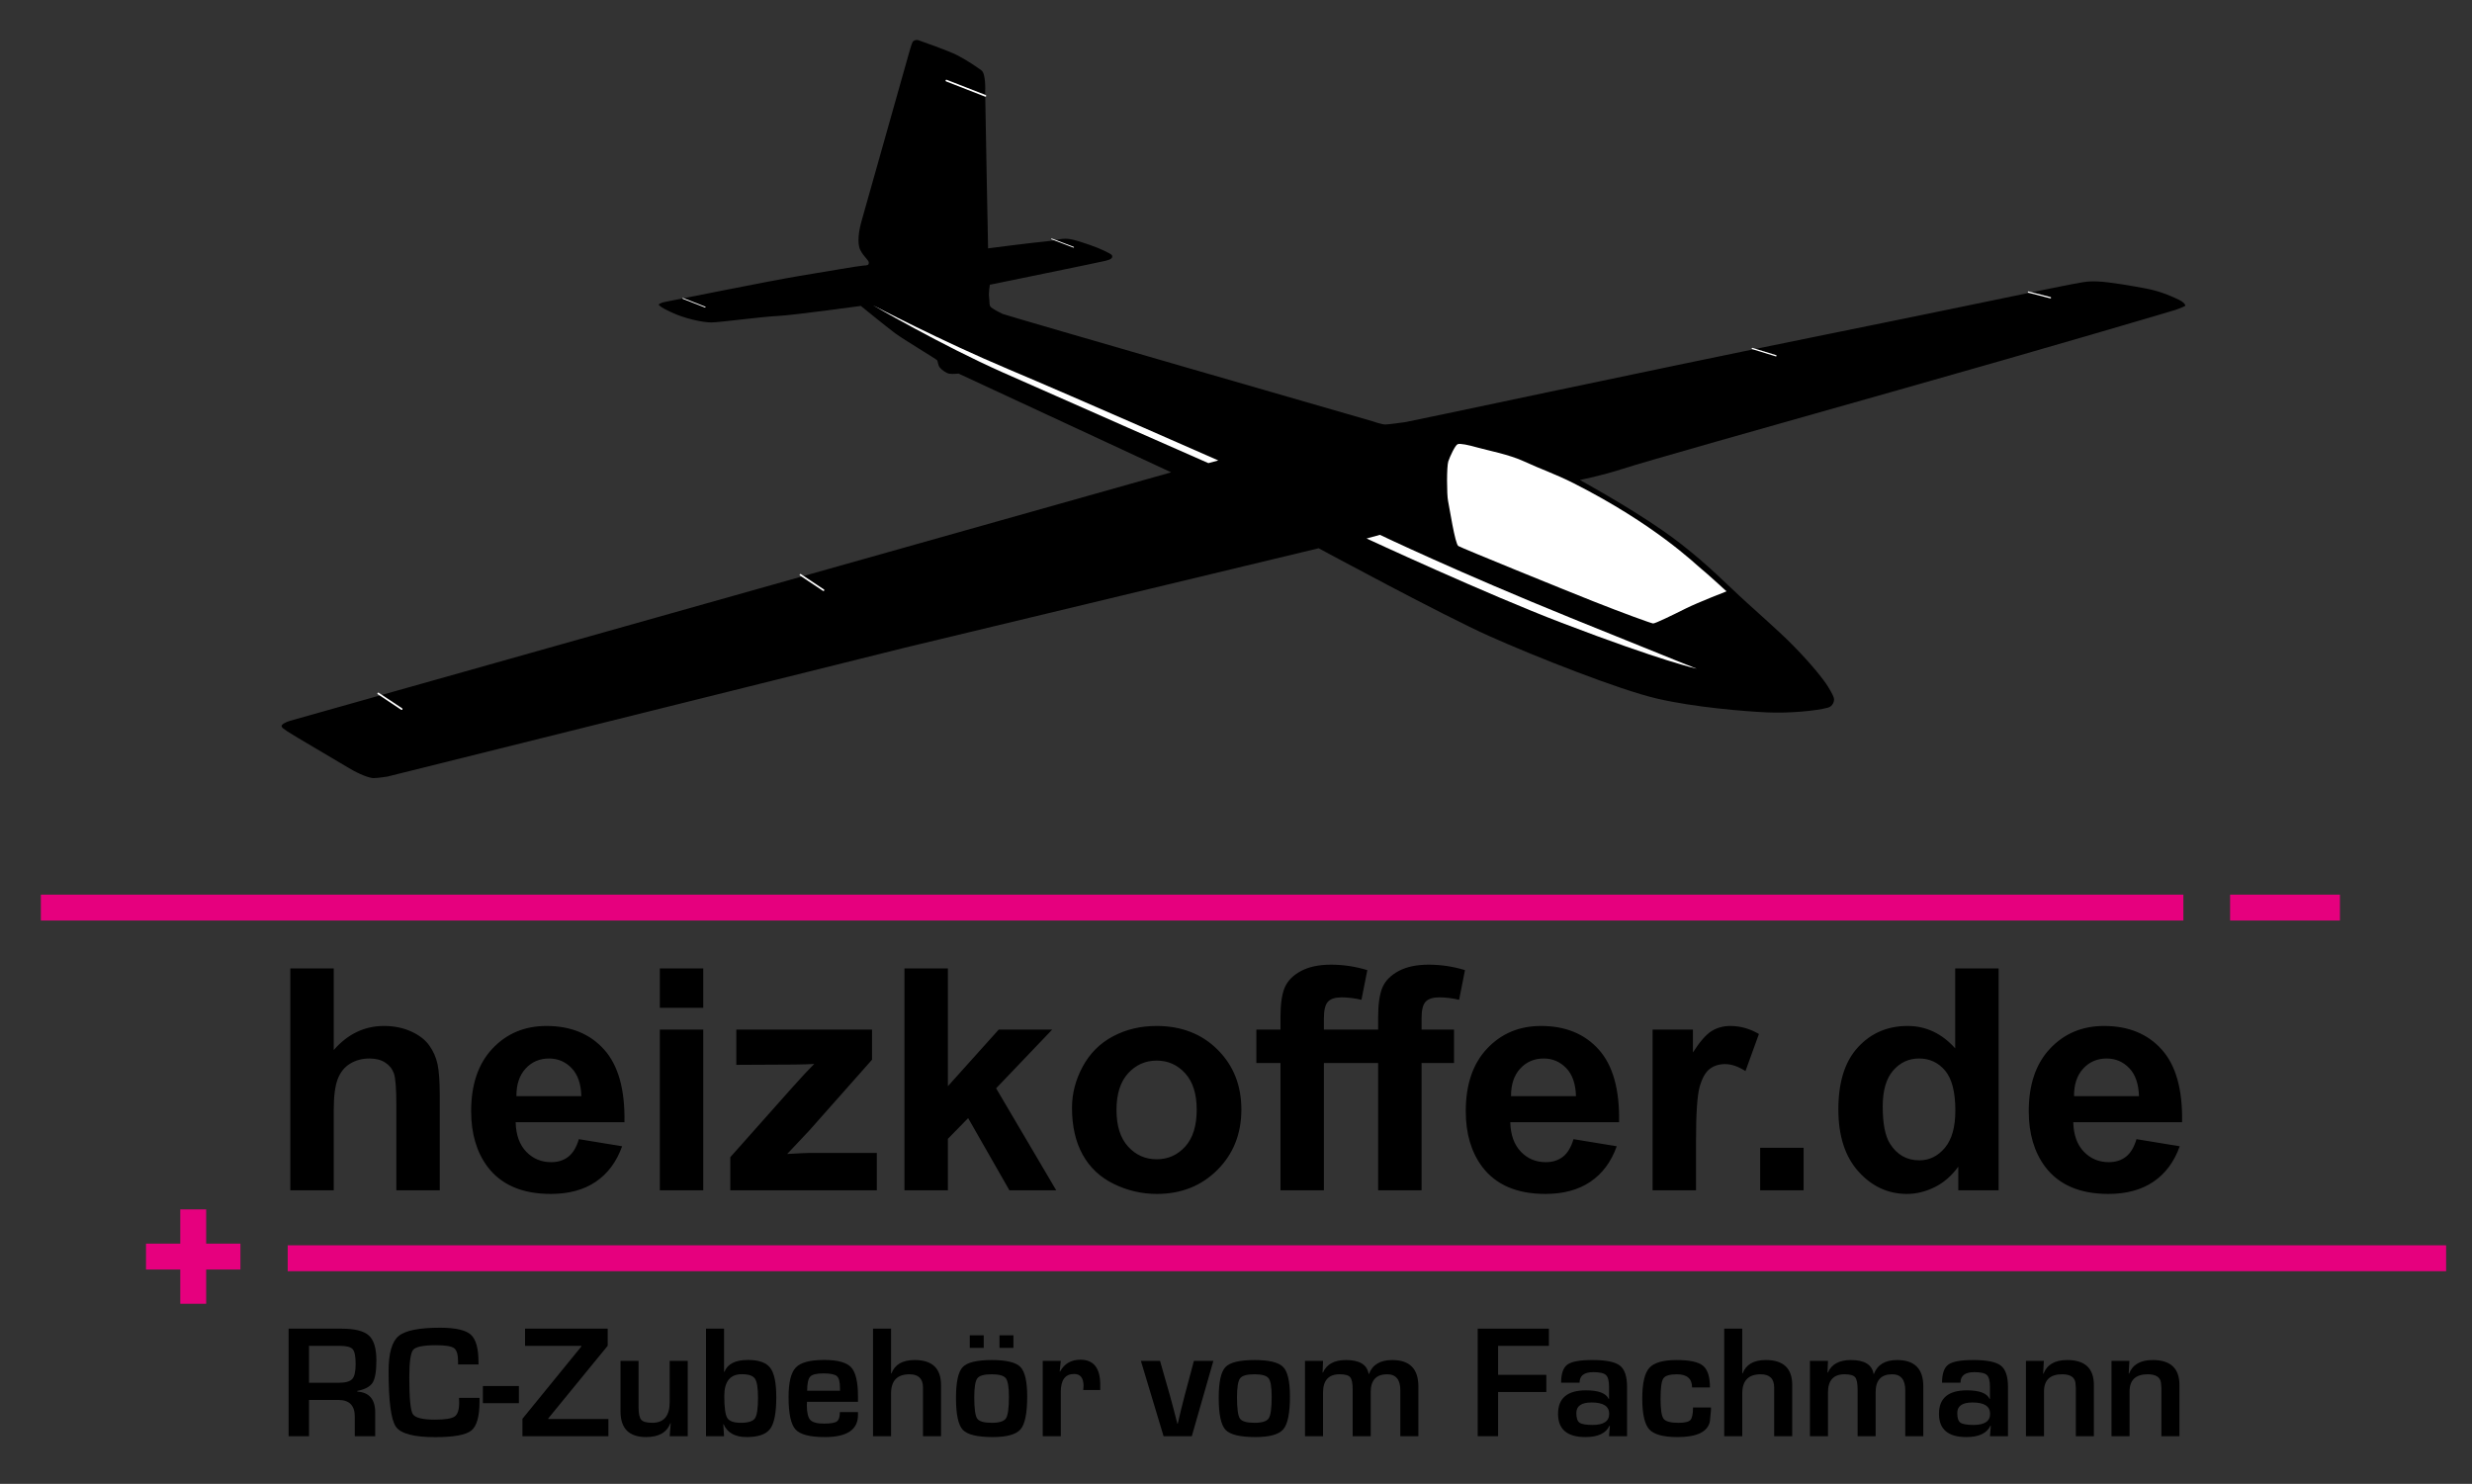 <?xml version="1.0" encoding="utf-8"?>
<!-- Generator: Adobe Illustrator 16.0.0, SVG Export Plug-In . SVG Version: 6.00 Build 0)  -->
<!DOCTYPE svg PUBLIC "-//W3C//DTD SVG 1.0//EN" "http://www.w3.org/TR/2001/REC-SVG-20010904/DTD/svg10.dtd">
<svg version="1.0" id="Ebene_1" xmlns="http://www.w3.org/2000/svg" xmlns:xlink="http://www.w3.org/1999/xlink" x="0px" y="0px"
	 width="286.5px" height="172px" viewBox="0 0 286.5 172" enable-background="new 0 0 286.5 172" xml:space="preserve">
<rect x="0" y="0" width="286.5" height="172" fill="#333333" stroke="none"/>
<g>
	<defs>
		<rect id="SVGID_1_" x="-159.5" y="-304.89" width="595.276" height="841.89"/>
	</defs>
	<clipPath id="SVGID_2_">
		<use xlink:href="#SVGID_1_"  overflow="visible"/>
	</clipPath>
	<path clip-path="url(#SVGID_2_)" d="M240.377,127.061c-0.012-1.345,0.341-2.408,1.057-3.192c0.717-0.783,1.624-1.175,2.723-1.175
		c1.027,0,1.898,0.37,2.615,1.113c0.716,0.743,1.093,1.827,1.128,3.254H240.377z M246.396,134.077
		c-0.538,0.421-1.2,0.632-1.988,0.632c-1.159,0-2.126-0.407-2.901-1.22c-0.776-0.813-1.183-1.949-1.219-3.411h12.61
		c0.071-3.777-0.711-6.581-2.347-8.411c-1.637-1.83-3.869-2.745-6.699-2.745c-2.52,0-4.604,0.874-6.25,2.622
		c-1.648,1.748-2.473,4.166-2.473,7.253c0,2.585,0.628,4.725,1.881,6.42c1.588,2.117,4.035,3.175,7.344,3.175
		c2.089,0,3.83-0.47,5.221-1.412c1.392-0.94,2.409-2.312,3.054-4.112l-5.015-0.825C247.339,132.978,246.933,133.656,246.396,134.077
		 M219.412,124.087c0.807-0.929,1.807-1.394,3-1.394c1.23,0,2.239,0.471,3.027,1.411c0.788,0.941,1.182,2.482,1.182,4.622
		c0,1.918-0.405,3.359-1.218,4.324c-0.812,0.965-1.797,1.447-2.955,1.447c-1.457,0-2.591-0.644-3.403-1.929
		c-0.562-0.89-0.842-2.327-0.842-4.316C218.203,126.406,218.606,125.017,219.412,124.087 M231.637,112.256h-5.033v9.262
		c-1.552-1.73-3.391-2.596-5.516-2.596c-2.317,0-4.234,0.821-5.75,2.464c-1.517,1.644-2.275,4.043-2.275,7.201
		c0,3.087,0.78,5.493,2.338,7.218c1.558,1.726,3.43,2.587,5.615,2.587c1.075,0,2.14-0.26,3.197-0.779
		c1.057-0.521,1.973-1.313,2.748-2.377v2.735h4.676V112.256z M209.032,133.042h-5.033v4.929h5.033V133.042z M196.566,132.218
		c0-3.169,0.141-5.251,0.421-6.245c0.281-0.994,0.666-1.681,1.156-2.061c0.489-0.38,1.086-0.57,1.791-0.57
		c0.728,0,1.516,0.27,2.364,0.807l1.558-4.298c-1.063-0.619-2.167-0.929-3.313-0.929c-0.812,0-1.537,0.199-2.176,0.596
		c-0.639,0.398-1.358,1.223-2.159,2.474v-2.648h-4.675v18.628h5.033V132.218z M175.127,127.061
		c-0.012-1.345,0.341-2.408,1.058-3.192c0.716-0.783,1.623-1.175,2.722-1.175c1.027,0,1.899,0.37,2.615,1.113
		c0.717,0.743,1.093,1.827,1.129,3.254H175.127z M181.146,134.077c-0.537,0.421-1.2,0.632-1.988,0.632
		c-1.158,0-2.126-0.407-2.901-1.22c-0.776-0.813-1.183-1.949-1.219-3.411h12.61c0.071-3.777-0.711-6.581-2.347-8.411
		c-1.637-1.83-3.868-2.745-6.698-2.745c-2.521,0-4.604,0.874-6.251,2.622c-1.648,1.748-2.473,4.166-2.473,7.253
		c0,2.585,0.628,4.725,1.882,6.42c1.588,2.117,4.036,3.175,7.343,3.175c2.09,0,3.83-0.47,5.221-1.412
		c1.392-0.94,2.409-2.312,3.054-4.112l-5.015-0.825C182.089,132.978,181.683,133.656,181.146,134.077 M145.61,123.219h2.794v14.752
		h5.033v-14.752h6.287v14.752h5.032v-14.752h3.762v-3.876h-3.762v-1.315c0-0.947,0.158-1.587,0.475-1.921
		c0.316-0.333,0.839-0.5,1.567-0.5c0.74,0,1.511,0.094,2.311,0.281l0.68-3.438c-1.373-0.421-2.775-0.632-4.209-0.632
		c-1.396,0-2.552,0.243-3.465,0.728c-0.914,0.486-1.541,1.114-1.881,1.886c-0.34,0.772-0.51,1.941-0.51,3.508v1.404h-6.287v-1.315
		c0-0.947,0.158-1.587,0.474-1.921c0.317-0.333,0.839-0.5,1.568-0.5c0.74,0,1.51,0.094,2.31,0.281l0.682-3.438
		c-1.374-0.421-2.776-0.632-4.209-0.632c-1.397,0-2.554,0.243-3.467,0.728c-0.913,0.486-1.539,1.114-1.881,1.886
		c-0.34,0.772-0.51,1.941-0.51,3.508v1.404h-2.794V123.219z M130.744,124.412c0.896-0.982,1.999-1.475,3.313-1.475
		c1.313,0,2.415,0.492,3.305,1.475c0.89,0.981,1.334,2.386,1.334,4.21c0,1.871-0.444,3.298-1.334,4.28
		c-0.89,0.981-1.992,1.473-3.305,1.473c-1.314,0-2.418-0.491-3.313-1.473c-0.896-0.982-1.344-2.397-1.344-4.245
		C129.4,126.809,129.849,125.394,130.744,124.412 M125.479,133.84c0.824,1.491,2.026,2.623,3.609,3.395
		c1.582,0.771,3.244,1.157,4.988,1.157c2.818,0,5.155-0.926,7.013-2.779c1.856-1.854,2.784-4.189,2.784-7.009
		c0-2.795-0.919-5.106-2.758-6.937s-4.196-2.745-7.075-2.745c-1.863,0-3.549,0.403-5.06,1.21c-1.51,0.807-2.677,1.976-3.501,3.508
		c-0.824,1.532-1.236,3.117-1.236,4.754C124.242,130.534,124.654,132.349,125.479,133.84 M109.859,137.971v-5.964l2.347-2.403
		l4.782,8.367h5.427l-6.967-11.822l6.501-6.806h-6.197l-5.893,6.561v-13.647h-5.033v25.715H109.859z M101.621,137.971v-4.332H93.83
		c-0.334,0-1.2,0.041-2.597,0.122l2.561-2.719l7.272-8.209v-3.49H85.339v4.087l6.717-0.035c0.955-0.012,1.725-0.035,2.31-0.07
		c-0.561,0.55-1.427,1.479-2.597,2.789l-7.128,8.017v3.841H101.621z M81.506,119.343h-5.033v18.629h5.033V119.343z M81.506,112.256
		h-5.033v4.561h5.033V112.256z M59.853,127.061c-0.012-1.345,0.34-2.408,1.057-3.192c0.716-0.783,1.623-1.175,2.722-1.175
		c1.027,0,1.899,0.37,2.615,1.113c0.716,0.743,1.093,1.827,1.128,3.254H59.853z M65.871,134.077c-0.537,0.421-1.2,0.632-1.988,0.632
		c-1.159,0-2.126-0.407-2.902-1.22s-1.182-1.949-1.218-3.411h12.61c0.071-3.777-0.711-6.581-2.347-8.411
		c-1.636-1.83-3.869-2.745-6.698-2.745c-2.52,0-4.604,0.874-6.251,2.622c-1.648,1.748-2.472,4.166-2.472,7.253
		c0,2.585,0.627,4.725,1.881,6.42c1.587,2.117,4.035,3.175,7.343,3.175c2.089,0,3.83-0.47,5.221-1.412
		c1.391-0.94,2.409-2.312,3.054-4.112l-5.015-0.825C66.813,132.978,66.407,133.656,65.871,134.077 M33.648,112.256v25.715h5.033
		v-9.332c0-1.566,0.152-2.751,0.457-3.552c0.304-0.801,0.785-1.4,1.442-1.798c0.656-0.397,1.403-0.596,2.238-0.596
		c0.729,0,1.335,0.154,1.818,0.465c0.484,0.31,0.821,0.728,1.012,1.254c0.191,0.525,0.287,1.766,0.287,3.719v9.84h5.033v-10.928
		c0-1.672-0.087-2.906-0.26-3.701c-0.173-0.795-0.495-1.52-0.967-2.175c-0.472-0.655-1.173-1.193-2.105-1.614
		c-0.931-0.421-1.976-0.631-3.134-0.631c-2.257,0-4.197,0.929-5.821,2.789v-9.455H33.648z"/>
</g>
<line fill="#E6007E" x1="4.735" y1="105.201" x2="253.05" y2="105.201"/>
<rect x="4.735" y="103.701" fill="#E6007E" width="248.314" height="3"/>
<line fill="#E6007E" x1="33.344" y1="145.848" x2="283.5" y2="145.848"/>
<rect x="33.344" y="144.348" fill="#E6007E" width="250.156" height="3"/>
<line fill="#E6007E" x1="258.464" y1="105.201" x2="271.192" y2="105.201"/>
<rect x="258.464" y="103.701" fill="#E6007E" width="12.729" height="3"/>
<polygon fill="#E6007E" points="27.866,144.153 23.895,144.153 23.895,140.183 20.895,140.183 20.895,144.153 16.924,144.153 
	16.924,147.153 20.895,147.153 20.895,151.125 23.895,151.125 23.895,147.153 27.866,147.153 "/>
<g>
	<defs>
		<rect id="SVGID_3_" x="-161.5" y="-284.89" width="595.276" height="841.89"/>
	</defs>
	<clipPath id="SVGID_4_">
		<use xlink:href="#SVGID_3_"  overflow="visible"/>
	</clipPath>
</g>
<g>
	<defs>
		<rect id="SVGID_5_" x="-160.167" y="-199.723" width="595.276" height="841.89"/>
	</defs>
	<clipPath id="SVGID_6_">
		<use xlink:href="#SVGID_5_"  overflow="visible"/>
	</clipPath>
</g>
<g>
	<path d="M183.102,55.636c0,0,5.398,2.942,9.563,5.831c3.19,2.211,5.646,4.472,8.021,6.741c2.373,2.276,5.153,4.592,7.201,6.685
		c2.05,2.09,3.445,3.847,3.945,4.649c0.5,0.8,0.725,1.273,0.735,1.5c0.011,0.228-0.113,0.823-0.734,0.99
		c-1.43,0.383-4.556,0.658-7.055,0.543c-2.496-0.115-8.405-0.584-12.767-1.608c-4.361-1.02-13.968-4.811-19.396-7.231
		c-5.432-2.425-19.786-10.185-19.786-10.185L104.894,75.07L44.902,90.014c0,0-1.141,0.178-1.602,0.178
		c-0.458,0.003-1.629-0.423-2.834-1.149c-1.207-0.729-6.627-3.895-7.14-4.251c-0.513-0.354-0.664-0.445-0.69-0.621
		c-0.026-0.181,0.415-0.458,0.983-0.622c0.566-0.167,102.122-28.799,102.122-28.799l-24.648-11.447c0,0-0.696,0.078-1.08,0.011
		c-0.382-0.065-0.888-0.471-1.091-0.714c-0.204-0.249-0.225-0.699-0.302-0.834c-0.079-0.133-3.853-2.38-4.873-3.138
		c-1.021-0.757-3.977-3.167-3.977-3.167s-8.002,1.101-9.705,1.17c-1.704,0.071-6.68,0.745-7.644,0.743
		c-0.964-0.001-3.113-0.451-4.622-1.181c-0.523-0.253-1.056-0.478-1.434-0.83c-0.075-0.07,0.126-0.277,0.83-0.393
		c0.511-0.084,11.876-2.39,15.377-2.971c3.5-0.577,7.014-1.191,7.496-1.215c0.485-0.026,0.625-0.048,0.623-0.349
		c-0.003-0.299-0.583-0.659-0.981-1.451c-0.397-0.791-0.174-2.267,0.152-3.394c0.327-1.128,5.482-19.418,5.482-19.418
		s0.331-1.188,0.437-1.327c0.105-0.14,0.374-0.285,0.683-0.176c0.31,0.106,3.384,1.18,4.449,1.718
		c1.066,0.538,2.33,1.396,2.838,1.774c0.511,0.379,0.441,2.343,0.428,2.468c-0.014,0.123,0.338,18.157,0.338,18.157
		s5.088-0.659,6.619-0.797c1.527-0.139,1.974-0.466,3.051-0.241c1.076,0.226,3.228,1.016,3.75,1.297
		c0.52,0.278,0.919,0.395,0.965,0.625c0.042,0.229-0.128,0.4-0.756,0.557c-0.628,0.158-13.422,2.777-13.422,2.777
		s-0.166,0.919-0.087,1.49c0.077,0.57-0.031,0.935,0.256,1.15c0.287,0.22,0.87,0.543,1.297,0.738
		c0.426,0.196,42.849,12.436,42.849,12.436s1.105,0.391,1.521,0.386c0.411-0.005,1.786-0.211,2.32-0.277
		c0.535-0.069,27.648-5.871,46.765-9.747c19.117-3.874,26.435-5.449,29.102-5.966c2.671-0.516,3.004-0.632,4.327-0.592
		c1.326,0.041,4.341,0.561,5.916,0.875c1.57,0.315,3.033,0.997,3.6,1.279c0.565,0.286,0.696,0.574,0.688,0.648
		c-0.01,0.076-0.724,0.348-1.104,0.483c-0.384,0.133-15.339,4.548-32.069,9.274c-16.729,4.728-29.454,8.326-31.981,9.146
		C185.595,55.148,183.102,55.636,183.102,55.636z"/>
	<path fill="#FFFFFF" d="M200.101,68.544c0,0-3.3,1.281-4.702,1.978c-1.404,0.703-3.581,1.771-3.808,1.746
		c-0.227-0.021-3.539-1.221-6.971-2.583c-3.432-1.362-15.215-6.156-15.601-6.394c-0.387-0.244-1.037-4.508-1.191-5.224
		c-0.153-0.714-0.17-4.013,0.028-4.594c0.198-0.579,0.793-1.864,1.081-1.984c0.287-0.118,1.229,0.082,2.343,0.396
		c1.113,0.317,3.631,0.787,5.421,1.624c1.791,0.837,3.63,1.463,5.672,2.498c9.466,4.798,14.054,9.33,14.773,9.906
		C197.863,66.487,200.101,68.544,200.101,68.544z"/>
	<path fill="#FFFFFF" d="M196.647,77.511c0,0-3.839-0.805-15.64-5.314c-8.826-3.373-22.625-9.779-22.625-9.779l1.55-0.422
		c0,0,8.978,4.3,22.407,9.746C195.358,77.021,196.647,77.511,196.647,77.511z"/>
	<path fill="#FFFFFF" d="M140.05,53.682c0,0-16.735-7.365-23.83-10.513c-7.094-3.15-15.041-7.784-15.041-7.784
		s7.906,4.134,15.741,7.433c7.838,3.302,24.277,10.552,24.277,10.552L140.05,53.682z"/>
	
		<line fill="#FFFFFF" stroke="#FFFFFF" stroke-width="0.2" stroke-linecap="round" stroke-miterlimit="10" x1="46.55" y1="82.187" x2="43.84" y2="80.384"/>
	
		<line fill="#FFFFFF" stroke="#FFFFFF" stroke-width="0.2" stroke-linecap="round" stroke-miterlimit="10" x1="95.437" y1="68.406" x2="92.773" y2="66.633"/>
	
		<line fill="#FFFFFF" stroke="#FFFFFF" stroke-width="0.2" stroke-linecap="round" stroke-miterlimit="10" x1="114.2" y1="11.104" x2="109.688" y2="9.345"/>
	
		<line fill="#FFFFFF" stroke="#FFFFFF" stroke-width="0.1" stroke-linecap="round" stroke-miterlimit="10" x1="81.724" y1="35.599" x2="79.144" y2="34.588"/>
	
		<line fill="#FFFFFF" stroke="#FFFFFF" stroke-width="0.1" stroke-linecap="round" stroke-miterlimit="10" x1="124.423" y1="28.658" x2="121.884" y2="27.694"/>
	
		<line fill="#FFFFFF" stroke="#FFFFFF" stroke-width="0.15" stroke-linecap="round" stroke-miterlimit="10" x1="237.64" y1="34.51" x2="235.09" y2="33.855"/>
	
		<line fill="#FFFFFF" stroke="#FFFFFF" stroke-width="0.15" stroke-linecap="round" stroke-miterlimit="10" x1="205.824" y1="41.236" x2="203.093" y2="40.396"/>
</g>
<g>
	<path d="M33.45,166.474V154.01h6.145c1.528,0,2.581,0.265,3.159,0.795c0.579,0.529,0.868,1.488,0.868,2.876
		c0,1.26-0.145,2.121-0.434,2.584c-0.29,0.463-0.881,0.782-1.776,0.959v0.082c1.382,0.085,2.073,0.892,2.073,2.42v2.748H41.12V164.2
		c0-1.284-0.633-1.927-1.899-1.927h-3.406v4.2H33.45z M35.814,160.283h3.397c0.81,0,1.347-0.145,1.611-0.434
		c0.265-0.289,0.397-0.869,0.397-1.74c0-0.889-0.114-1.462-0.343-1.721c-0.228-0.259-0.729-0.388-1.502-0.388h-3.561V160.283z"/>
	<path d="M53.2,162.027h2.374v0.429c0,1.734-0.316,2.856-0.95,3.364c-0.633,0.509-2.033,0.763-4.2,0.763
		c-2.459,0-3.972-0.401-4.538-1.205c-0.566-0.804-0.849-2.952-0.849-6.446c0-2.058,0.384-3.41,1.151-4.059
		c0.767-0.648,2.371-0.973,4.812-0.973c1.777,0,2.964,0.267,3.561,0.799c0.597,0.533,0.895,1.591,0.895,3.173l0.009,0.283H53.09
		v-0.319c0-0.815-0.154-1.338-0.461-1.566c-0.307-0.228-1.009-0.342-2.104-0.342c-1.467,0-2.348,0.18-2.644,0.538
		c-0.295,0.359-0.443,1.425-0.443,3.196c0,2.386,0.133,3.798,0.397,4.236s1.122,0.657,2.57,0.657c1.175,0,1.937-0.121,2.287-0.365
		c0.35-0.243,0.525-0.778,0.525-1.606L53.2,162.027z"/>
	<path d="M55.966,160.657h4.173v1.99h-4.173V160.657z"/>
	<path d="M70.43,154.01v1.981l-6.885,8.419v0.073h6.967v1.99H60.55v-2.018l6.83-8.383v-0.072h-6.528v-1.991H70.43z"/>
	<path d="M79.707,157.744v8.729h-2.091l0.119-1.497l-0.037-0.01c-0.408,1.071-1.345,1.607-2.812,1.607
		c-1.979,0-2.968-0.989-2.968-2.968v-5.862h2.091v5.36c0,0.742,0.103,1.231,0.31,1.466s0.636,0.351,1.288,0.351
		c1.339,0,2.009-0.803,2.009-2.41v-4.767H79.707z"/>
	<path d="M81.825,166.474V154.01h2.091v4.985l0.046,0.019c0.359-0.919,1.269-1.379,2.73-1.379c1.254,0,2.114,0.306,2.58,0.918
		c0.466,0.611,0.699,1.745,0.699,3.401c0,1.808-0.236,3.029-0.708,3.666c-0.472,0.636-1.377,0.954-2.716,0.954
		c-1.357,0-2.25-0.493-2.675-1.479h-0.046l0.091,1.379H81.825z M85.98,159.288c-1.358,0-2.036,0.843-2.036,2.529
		c0,1.32,0.115,2.168,0.347,2.542c0.231,0.375,0.755,0.562,1.57,0.562c0.853,0,1.397-0.172,1.635-0.516s0.356-1.131,0.356-2.36
		c0-1.145-0.117-1.89-0.352-2.237C87.266,159.461,86.759,159.288,85.98,159.288z"/>
	<path d="M97.338,163.68h2.1v0.338c0,1.704-1.278,2.557-3.835,2.557c-1.735,0-2.87-0.295-3.406-0.886s-0.803-1.842-0.803-3.753
		c0-1.698,0.28-2.84,0.84-3.424c0.56-0.585,1.653-0.877,3.278-0.877c1.559,0,2.603,0.285,3.132,0.854
		c0.53,0.569,0.794,1.688,0.794,3.356v0.639h-5.908c-0.012,0.195-0.018,0.323-0.018,0.384c0,0.858,0.132,1.431,0.397,1.717
		c0.265,0.286,0.793,0.429,1.584,0.429c0.767,0,1.266-0.084,1.498-0.251C97.223,164.595,97.338,164.233,97.338,163.68z
		 M97.357,161.205l-0.009-0.347c0-0.694-0.12-1.145-0.361-1.352c-0.24-0.207-0.762-0.311-1.566-0.311
		c-0.779,0-1.286,0.125-1.52,0.374c-0.234,0.25-0.352,0.795-0.352,1.635H97.357z"/>
	<path d="M103.273,154.01v5.178l0.046,0.009c0.39-1.035,1.284-1.552,2.685-1.552c2.039,0,3.059,0.965,3.059,2.894v5.936h-2.091
		v-5.359v-0.283c0-1.023-0.521-1.534-1.562-1.534c-1.424,0-2.137,0.739-2.137,2.219v4.958h-2.091V154.01H103.273z"/>
	<path d="M114.952,157.645c1.686,0,2.791,0.269,3.314,0.808s0.785,1.676,0.785,3.41c0,1.936-0.255,3.205-0.767,3.808
		c-0.512,0.603-1.589,0.904-3.232,0.904c-1.784,0-2.939-0.28-3.465-0.84c-0.526-0.561-0.79-1.793-0.79-3.698
		c0-1.832,0.258-3.022,0.776-3.57S113.217,157.645,114.952,157.645z M114.012,154.777v1.461h-1.616v-1.461H114.012z
		 M114.934,159.297c-0.871,0-1.424,0.156-1.662,0.47c-0.237,0.314-0.356,1.046-0.356,2.196c0,1.314,0.113,2.137,0.338,2.466
		c0.225,0.328,0.788,0.492,1.689,0.492c0.871,0,1.42-0.173,1.648-0.52c0.228-0.348,0.342-1.182,0.342-2.502
		c0-1.114-0.119-1.826-0.356-2.137S115.792,159.297,114.934,159.297z M117.454,154.777v1.461h-1.616v-1.461H117.454z"/>
	<path d="M120.851,157.744h2.091l-0.128,1.224l0.045,0.01c0.499-0.913,1.285-1.37,2.356-1.37c1.534,0,2.301,0.968,2.301,2.903v0.612
		h-1.972c0.024-0.237,0.037-0.393,0.037-0.466c0-0.932-0.362-1.397-1.086-1.397c-1.035,0-1.552,0.691-1.552,2.073v5.141h-2.091
		V157.744z"/>
	<path d="M140.627,157.744l-2.5,8.729h-3.27l-2.63-8.729h2.219l1.15,4.027c0.158,0.56,0.305,1.102,0.438,1.625l0.21,0.813
		l0.21,0.813h0.046l0.191-0.813l0.192-0.804c0.146-0.608,0.283-1.15,0.41-1.625l1.078-4.036H140.627z"/>
	<path d="M145.403,157.645c1.686,0,2.79,0.269,3.314,0.808c0.523,0.539,0.785,1.676,0.785,3.41c0,1.936-0.256,3.205-0.768,3.808
		c-0.511,0.603-1.589,0.904-3.232,0.904c-1.783,0-2.938-0.28-3.465-0.84c-0.526-0.561-0.79-1.793-0.79-3.698
		c0-1.832,0.259-3.022,0.776-3.57S143.668,157.645,145.403,157.645z M145.385,159.297c-0.871,0-1.425,0.156-1.662,0.47
		c-0.237,0.314-0.356,1.046-0.356,2.196c0,1.314,0.113,2.137,0.338,2.466c0.226,0.328,0.789,0.492,1.689,0.492
		c0.871,0,1.42-0.173,1.648-0.52c0.229-0.348,0.343-1.182,0.343-2.502c0-1.114-0.119-1.826-0.356-2.137
		S146.243,159.297,145.385,159.297z"/>
	<path d="M151.247,157.744h2.091l-0.055,1.343l0.045,0.009c0.427-0.968,1.315-1.451,2.667-1.451c1.576,0,2.452,0.538,2.629,1.615
		h0.037c0.407-1.077,1.306-1.615,2.693-1.615c2.021,0,3.031,1.017,3.031,3.049v5.78h-2.091v-5.323c0-1.235-0.508-1.854-1.524-1.854
		c-1.272,0-1.909,0.69-1.909,2.072v5.104h-2.091v-5.405c0-0.725-0.096-1.201-0.287-1.429c-0.192-0.229-0.599-0.343-1.219-0.343
		c-1.285,0-1.927,0.706-1.927,2.118v5.059h-2.091V157.744z"/>
	<path d="M173.627,156.001v3.359h5.588v1.991h-5.588v5.122h-2.365V154.01h8.254v1.991H173.627z"/>
	<path d="M183.068,160.273h-2.137c0-1.047,0.243-1.747,0.73-2.1c0.487-0.354,1.452-0.529,2.895-0.529
		c1.57,0,2.633,0.216,3.187,0.647c0.554,0.433,0.831,1.258,0.831,2.475v5.707h-2.091l0.101-1.196l-0.055-0.009
		c-0.402,0.87-1.331,1.306-2.785,1.306c-2.112,0-3.169-0.898-3.169-2.693c0-1.814,1.081-2.722,3.242-2.722
		c1.442,0,2.318,0.332,2.629,0.995h0.037v-1.415c0-0.682-0.119-1.134-0.356-1.355c-0.237-0.223-0.725-0.334-1.461-0.334
		C183.601,159.05,183.068,159.458,183.068,160.273z M184.465,162.565c-1.181,0-1.771,0.408-1.771,1.224
		c0,0.566,0.122,0.938,0.366,1.114c0.243,0.177,0.754,0.265,1.533,0.265c1.272,0,1.908-0.43,1.908-1.287
		C186.501,163.004,185.822,162.565,184.465,162.565z"/>
	<path d="M196.217,163.141h2.081v0.302l-0.127,1.324c-0.256,1.205-1.504,1.808-3.744,1.808c-1.644,0-2.736-0.297-3.278-0.891
		c-0.541-0.594-0.813-1.788-0.813-3.584c0-1.753,0.271-2.934,0.813-3.542c0.542-0.609,1.595-0.913,3.16-0.913
		c1.509,0,2.532,0.221,3.067,0.661c0.536,0.441,0.804,1.28,0.804,2.516h-2.072c0-1.017-0.588-1.524-1.763-1.524
		c-0.834,0-1.357,0.161-1.57,0.483c-0.214,0.323-0.32,1.114-0.32,2.374c0,1.218,0.117,1.983,0.352,2.297s0.809,0.47,1.722,0.47
		c0.718,0,1.18-0.107,1.383-0.323C196.114,164.381,196.217,163.896,196.217,163.141z"/>
	<path d="M201.924,154.01v5.178l0.045,0.009c0.39-1.035,1.285-1.552,2.685-1.552c2.039,0,3.06,0.965,3.06,2.894v5.936h-2.092v-5.359
		v-0.283c0-1.023-0.52-1.534-1.561-1.534c-1.425,0-2.137,0.739-2.137,2.219v4.958h-2.091V154.01H201.924z"/>
	<path d="M209.768,157.744h2.091l-0.055,1.343l0.045,0.009c0.427-0.968,1.315-1.451,2.667-1.451c1.576,0,2.452,0.538,2.629,1.615
		h0.037c0.407-1.077,1.306-1.615,2.693-1.615c2.021,0,3.031,1.017,3.031,3.049v5.78h-2.091v-5.323c0-1.235-0.508-1.854-1.524-1.854
		c-1.272,0-1.909,0.69-1.909,2.072v5.104h-2.091v-5.405c0-0.725-0.096-1.201-0.287-1.429c-0.192-0.229-0.599-0.343-1.219-0.343
		c-1.285,0-1.927,0.706-1.927,2.118v5.059h-2.091V157.744z"/>
	<path d="M227.217,160.273h-2.137c0-1.047,0.243-1.747,0.73-2.1c0.487-0.354,1.452-0.529,2.895-0.529
		c1.57,0,2.633,0.216,3.187,0.647c0.554,0.433,0.831,1.258,0.831,2.475v5.707h-2.091l0.101-1.196l-0.055-0.009
		c-0.402,0.87-1.331,1.306-2.785,1.306c-2.112,0-3.169-0.898-3.169-2.693c0-1.814,1.081-2.722,3.242-2.722
		c1.442,0,2.318,0.332,2.629,0.995h0.037v-1.415c0-0.682-0.119-1.134-0.356-1.355c-0.237-0.223-0.725-0.334-1.461-0.334
		C227.749,159.05,227.217,159.458,227.217,160.273z M228.613,162.565c-1.181,0-1.771,0.408-1.771,1.224
		c0,0.566,0.122,0.938,0.366,1.114c0.243,0.177,0.754,0.265,1.533,0.265c1.272,0,1.908-0.43,1.908-1.287
		C230.649,163.004,229.971,162.565,228.613,162.565z"/>
	<path d="M234.805,157.744h2.072l-0.082,1.471l0.046,0.009c0.407-1.053,1.32-1.579,2.739-1.579c2.063,0,3.095,0.962,3.095,2.885
		v5.944h-2.091v-5.26v-0.328l-0.046-0.612c-0.097-0.651-0.608-0.977-1.533-0.977c-1.406,0-2.109,0.666-2.109,2v5.177h-2.091V157.744
		z"/>
	<path d="M244.721,157.744h2.072l-0.082,1.471l0.046,0.009c0.407-1.053,1.32-1.579,2.739-1.579c2.063,0,3.095,0.962,3.095,2.885
		v5.944H250.5v-5.26v-0.328l-0.046-0.612c-0.097-0.651-0.608-0.977-1.533-0.977c-1.406,0-2.109,0.666-2.109,2v5.177h-2.091V157.744z
		"/>
</g>
</svg>
